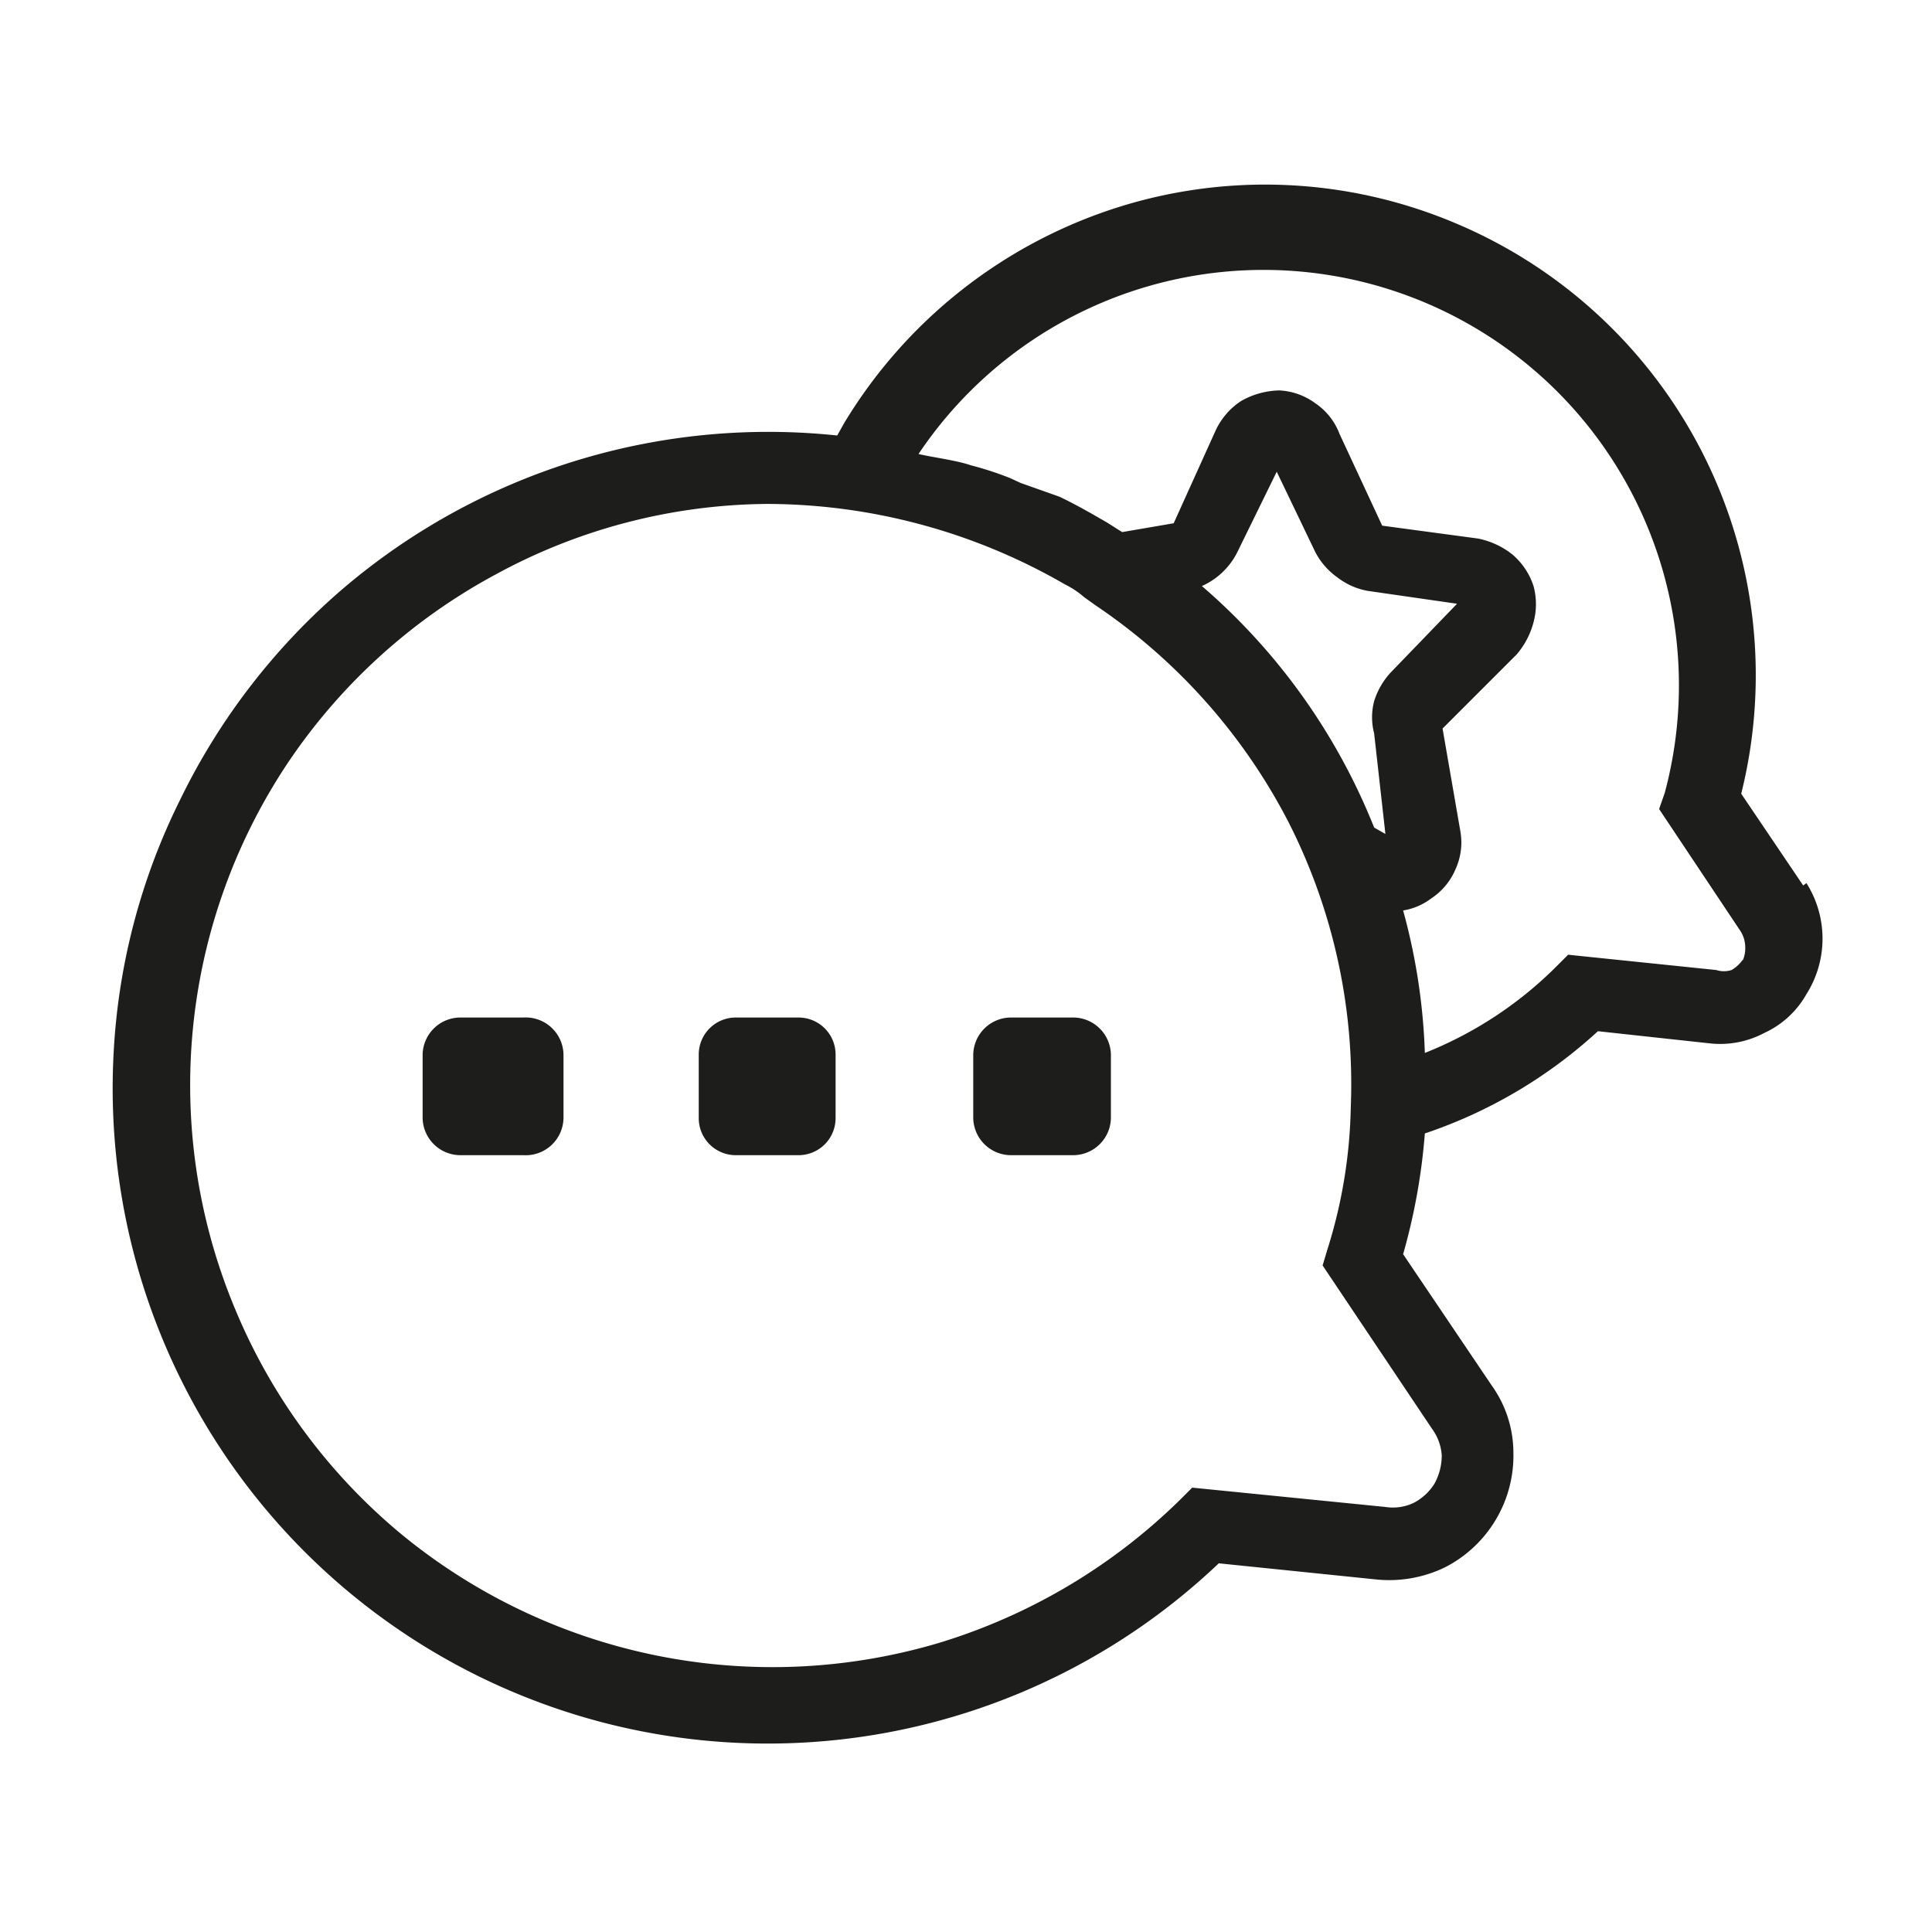 <svg xmlns="http://www.w3.org/2000/svg" viewBox="0 0 24 24"><defs><style>.cls-1{fill:none;}.cls-2{fill:#1d1d1b;}</style></defs><g id="Слой_2" data-name="Слой 2"><g id="Line"><g id="Message_Favorites_Line" data-name="Message/Favorites/Line"><rect class="cls-1" width="24" height="24"/><path class="cls-2" d="M22.4,11l-.77-1.14a6.09,6.09,0,0,0-3.58-7.1,6.07,6.07,0,0,0-4.24-.16,6.14,6.14,0,0,0-3.32,2.65l-.09.16A8.14,8.14,0,0,0,4.24,7.33a8.15,8.15,0,0,0-2,2.6,8,8,0,0,0-.83,3.18A8.14,8.14,0,0,0,6.33,21a8.13,8.13,0,0,0,8.81-1.58l1.95.2a1.59,1.59,0,0,0,.86-.15,1.56,1.56,0,0,0,.85-1.43,1.44,1.44,0,0,0-.27-.83l-1.1-1.63a7.61,7.61,0,0,0,.27-1.5,6,6,0,0,0,2.15-1.27l1.38.15a1.17,1.17,0,0,0,.69-.13,1.15,1.15,0,0,0,.52-.48,1.29,1.29,0,0,0,0-1.38Zm-4.61,6.75a.63.63,0,0,1,.12.33.73.73,0,0,1-.09.35.67.67,0,0,1-.26.24.6.6,0,0,1-.35.05l-2.4-.24-.15.15a7.3,7.3,0,0,1-3,1.78A7.26,7.26,0,0,1,5,19.07a7.23,7.23,0,0,1-2.08-2.81A7.21,7.21,0,0,1,3.56,9.5,7.24,7.24,0,0,1,6.15,7.14a7.15,7.15,0,0,1,3.38-.88,7.42,7.42,0,0,1,3.7,1,1.11,1.11,0,0,1,.24.16l.14.1a7.26,7.26,0,0,1,2.4,2.7,7.18,7.18,0,0,1,.77,3.53,6.24,6.24,0,0,1-.29,1.77l-.06.2Zm-.58-7.39-.14-.08a7.73,7.73,0,0,0-2.14-3,.9.9,0,0,0,.44-.42l.49-1,.48,1a.89.89,0,0,0,.27.31.87.87,0,0,0,.38.17l1.11.16-.83.86a.94.94,0,0,0-.2.35.79.79,0,0,0,0,.4Zm4.44,1.56a.43.43,0,0,1-.14.13.31.31,0,0,1-.19,0l-1.84-.19-.16.16a4.84,4.84,0,0,1-1.62,1.06,7.58,7.58,0,0,0-.27-1.77.78.78,0,0,0,.35-.15.81.81,0,0,0,.3-.36.8.8,0,0,0,.06-.48l-.22-1.27.92-.92a1,1,0,0,0,.21-.4.86.86,0,0,0,0-.45.87.87,0,0,0-.26-.39,1,1,0,0,0-.43-.2l-1.19-.16-.53-1.14a.8.8,0,0,0-.3-.38.82.82,0,0,0-.45-.16,1,1,0,0,0-.47.13.88.88,0,0,0-.32.37L14.58,6.5l-.64.11-.19-.12c-.19-.11-.38-.22-.59-.32L12.68,6l-.13-.06a4,4,0,0,0-.49-.16c-.17-.06-.48-.1-.65-.14a5.16,5.16,0,0,1,9.27,4.21l-.07.2,1,1.5a.38.38,0,0,1,.07.21A.39.39,0,0,1,21.65,11.93Z"/><path class="cls-2" d="M6.5,12.64H5.71a.47.47,0,0,0-.46.46v.79a.47.47,0,0,0,.46.46H6.5A.47.47,0,0,0,7,13.89V13.1A.47.47,0,0,0,6.5,12.64Z"/><path class="cls-2" d="M9.92,12.64H9.14a.46.46,0,0,0-.46.46v.79a.46.46,0,0,0,.46.46h.78a.46.46,0,0,0,.46-.46V13.1A.46.46,0,0,0,9.92,12.64Z"/><path class="cls-2" d="M13.34,12.64h-.79a.47.47,0,0,0-.46.46v.79a.47.47,0,0,0,.46.46h.79a.47.47,0,0,0,.46-.46V13.1A.47.47,0,0,0,13.34,12.64Z"/><path class="cls-2" d="M13.54,7.47l.11.1Z"/></g></g></g></svg>